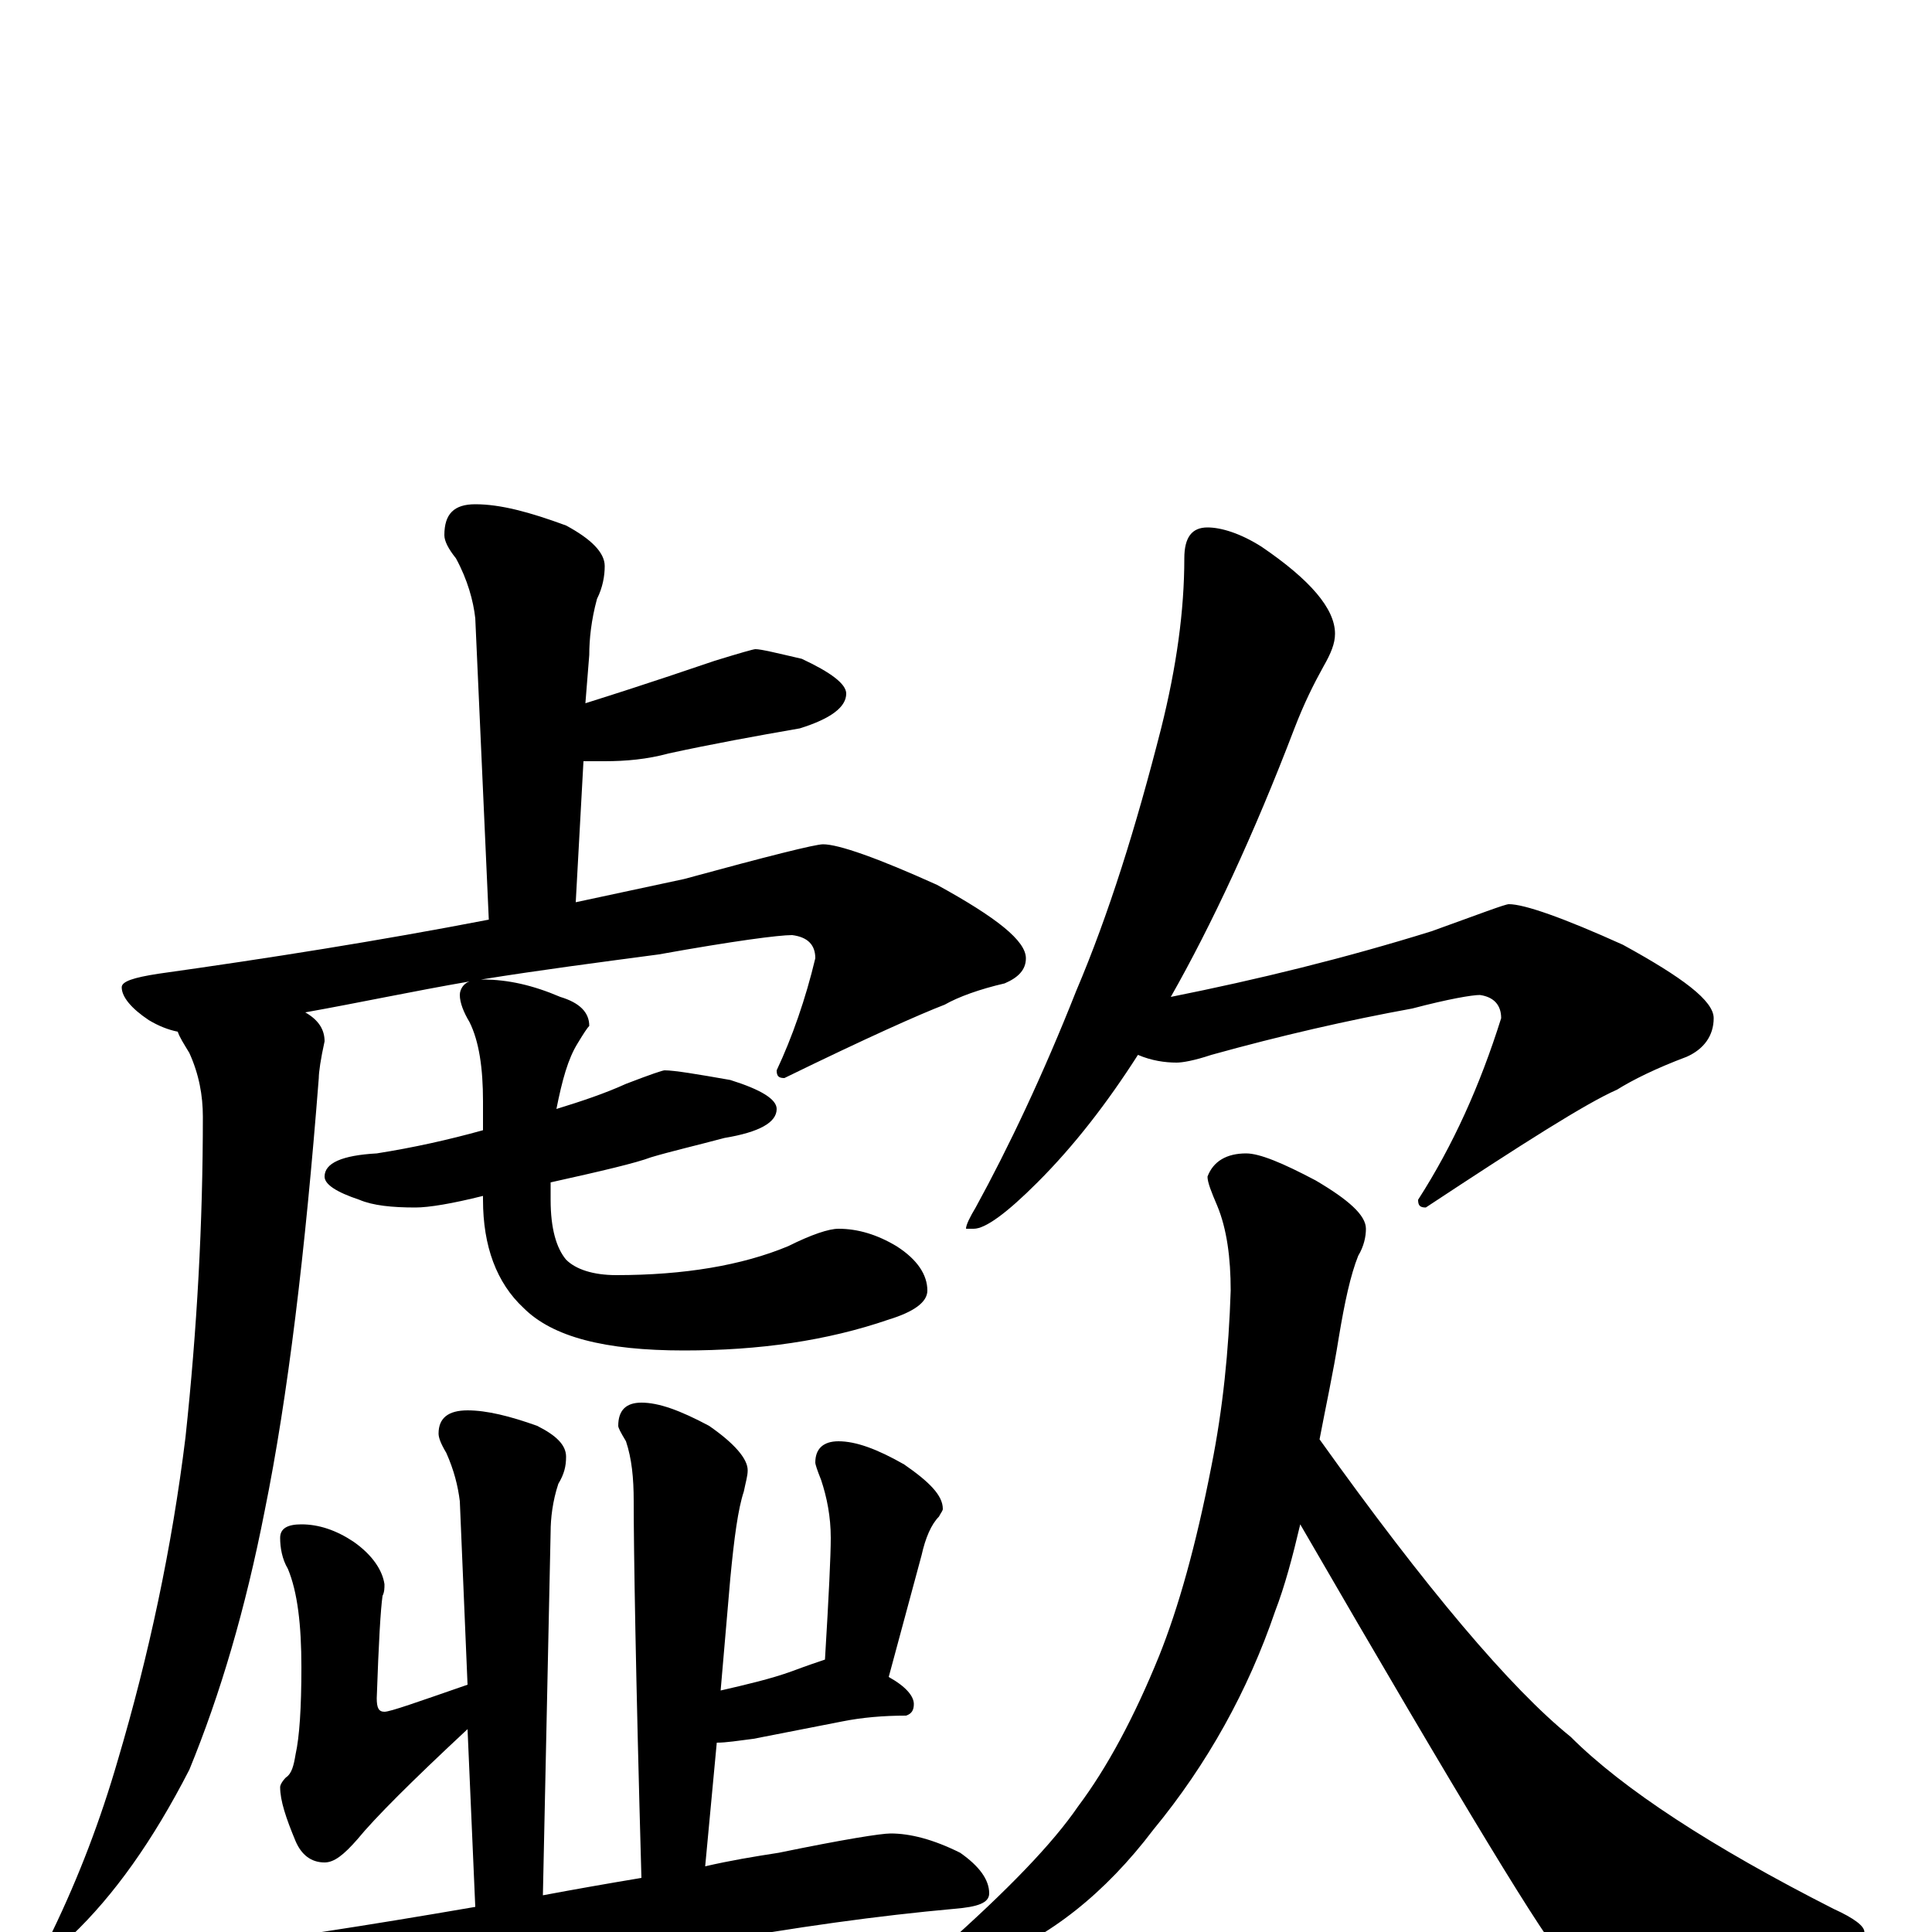 <?xml version="1.0" encoding="utf-8" ?>
<!DOCTYPE svg PUBLIC "-//W3C//DTD SVG 1.1//EN" "http://www.w3.org/Graphics/SVG/1.1/DTD/svg11.dtd">
<svg version="1.1" id="Layer_1" xmlns="http://www.w3.org/2000/svg" xmlns:xlink="http://www.w3.org/1999/xlink" x="0px" y="145px" width="1000px" height="1000px" viewBox="0 0 1000 1000" enable-background="new 0 0 1000 1000" xml:space="preserve">
<g id="Layer_1">
<path id="glyph" transform="matrix(1 0 0 -1 0 1000)" d="M246,739C259,739 274,735 293,728C306,721 313,714 313,707C313,702 312,696 309,690C306,679 305,669 305,661l-2,-25C338,647 361,655 370,658C383,662 390,664 391,664C394,664 402,662 415,659C430,652 438,646 438,641C438,634 430,628 414,623C391,619 369,615 346,610C335,607 324,606 313,606C309,606 305,606 302,606l-4,-73C317,537 335,541 354,545C398,557 422,563 426,563C434,563 454,556 485,542C516,525 531,513 531,504C531,498 527,494 520,491C507,488 496,484 489,480C476,475 449,463 406,442C403,442 402,443 402,446C410,463 417,483 422,504C422,511 418,515 410,516C403,516 380,513 341,506C311,502 280,498 249,493l1,0C263,493 276,490 290,484C300,481 305,476 305,469C304,468 302,465 299,460C294,452 291,441 288,426C301,430 313,434 324,439C337,444 343,446 344,446C349,446 361,444 378,441C394,436 402,431 402,426C402,419 393,414 375,411C360,407 347,404 337,401C329,398 312,394 285,388C285,385 285,382 285,379C285,364 288,354 293,348C298,343 307,340 319,340C354,340 384,345 408,355C420,361 429,364 434,364C444,364 454,361 464,355C475,348 480,340 480,332C480,326 473,321 460,317C428,306 393,301 354,301C313,301 286,308 271,323C257,336 250,355 250,379l0,2C234,377 222,375 215,375C203,375 193,376 186,379C174,383 168,387 168,391C168,398 177,402 195,403C214,406 232,410 250,415l0,15C250,447 248,461 243,471C240,476 238,481 238,485C238,488 240,491 243,492C214,487 186,481 158,476C165,472 168,467 168,461C166,452 165,445 165,442C158,352 149,277 137,218C127,167 114,123 98,84C79,47 59,19 37,-2C34,-3 31,-4 27,-4l0,4C41,29 52,58 61,89C77,143 89,199 96,256C102,312 105,367 105,422C105,433 103,444 98,455C95,460 93,463 92,466C87,467 82,469 77,472C68,478 63,484 63,489C63,492 69,494 82,496C139,504 196,513 253,524l-7,156C245,689 242,700 236,711C232,716 230,720 230,723C230,734 235,739 246,739M242,270C252,270 264,267 278,262C288,257 293,252 293,246C293,241 292,237 289,232C286,223 285,214 285,207l-4,-188C297,22 314,25 332,28C329,134 328,199 328,223C328,235 327,245 324,254C321,259 320,261 320,262C320,270 324,274 332,274C341,274 352,270 367,262C380,253 387,245 387,239C387,236 386,233 385,228C382,219 380,204 378,183l-5,-58C386,128 399,131 410,135C418,138 424,140 427,141C429,174 430,195 430,204C430,215 428,225 425,234C423,239 422,242 422,243C422,250 426,254 434,254C443,254 454,250 468,242C481,233 488,226 488,219C488,218 487,217 486,215C482,211 479,204 477,195l-17,-63C469,127 473,122 473,118C473,115 472,113 469,112C457,112 446,111 436,109l-46,-9C382,99 376,98 371,98l-6,-64C378,37 390,39 403,41C437,48 456,51 461,51C471,51 483,48 497,41C507,34 512,27 512,20C512,15 506,13 494,12C416,5 320,-12 207,-40C183,-47 167,-50 160,-50C150,-50 134,-46 113,-38C98,-29 90,-22 90,-15C90,-12 96,-9 109,-8C142,-4 188,3 246,13l-4,92C213,78 194,59 185,48C178,40 173,36 168,36C161,36 156,40 153,47C148,59 145,68 145,75C145,76 146,78 148,80C151,82 152,86 153,92C155,101 156,116 156,137C156,159 154,176 149,188C146,193 145,199 145,204C145,209 149,211 156,211C165,211 174,208 183,202C193,195 198,187 199,180C199,178 199,176 198,174C197,167 196,150 195,121C195,116 196,114 199,114C202,114 216,119 242,128l-4,95C237,231 235,239 231,248C228,253 227,256 227,258C227,266 232,270 242,270M625,727C632,727 642,724 653,717C678,700 691,685 691,672C691,667 689,662 685,655C680,646 675,636 670,623C649,568 627,521 606,484C651,493 696,504 741,518C766,527 779,532 781,532C789,532 809,525 840,511C871,494 887,482 887,473C887,464 882,457 873,453C857,447 845,441 837,436C821,429 788,408 738,375C735,375 734,376 734,379C752,407 766,438 777,473C777,480 773,484 766,485C762,485 750,483 731,478C698,472 663,464 627,454C618,451 612,450 609,450C603,450 596,451 589,454C573,429 556,407 537,388C521,372 510,364 504,364l-4,0C500,366 502,370 505,375C522,406 540,444 557,487C574,527 588,572 601,623C609,655 613,684 613,711C613,722 617,727 625,727M645,403C652,403 664,398 681,389C698,379 707,371 707,364C707,360 706,355 703,350C699,340 696,326 693,308C690,289 686,271 683,255C738,178 782,126 813,101C840,74 886,44 949,12C960,7 965,3 965,0C965,-3 957,-7 942,-10C907,-19 875,-23 848,-23C829,-23 816,-20 809,-13C802,-8 757,66 673,211C669,194 665,179 660,166C646,125 625,87 597,53C572,20 543,-3 511,-15C500,-19 491,-22 484,-23C479,-23 477,-22 477,-19C477,-17 480,-14 487,-9C522,22 545,46 558,65C573,85 587,111 600,143C610,168 619,200 627,241C633,271 636,301 637,332C637,349 635,364 630,376C627,383 625,388 625,391C628,399 635,403 645,403z"/>
</g>
</svg>
